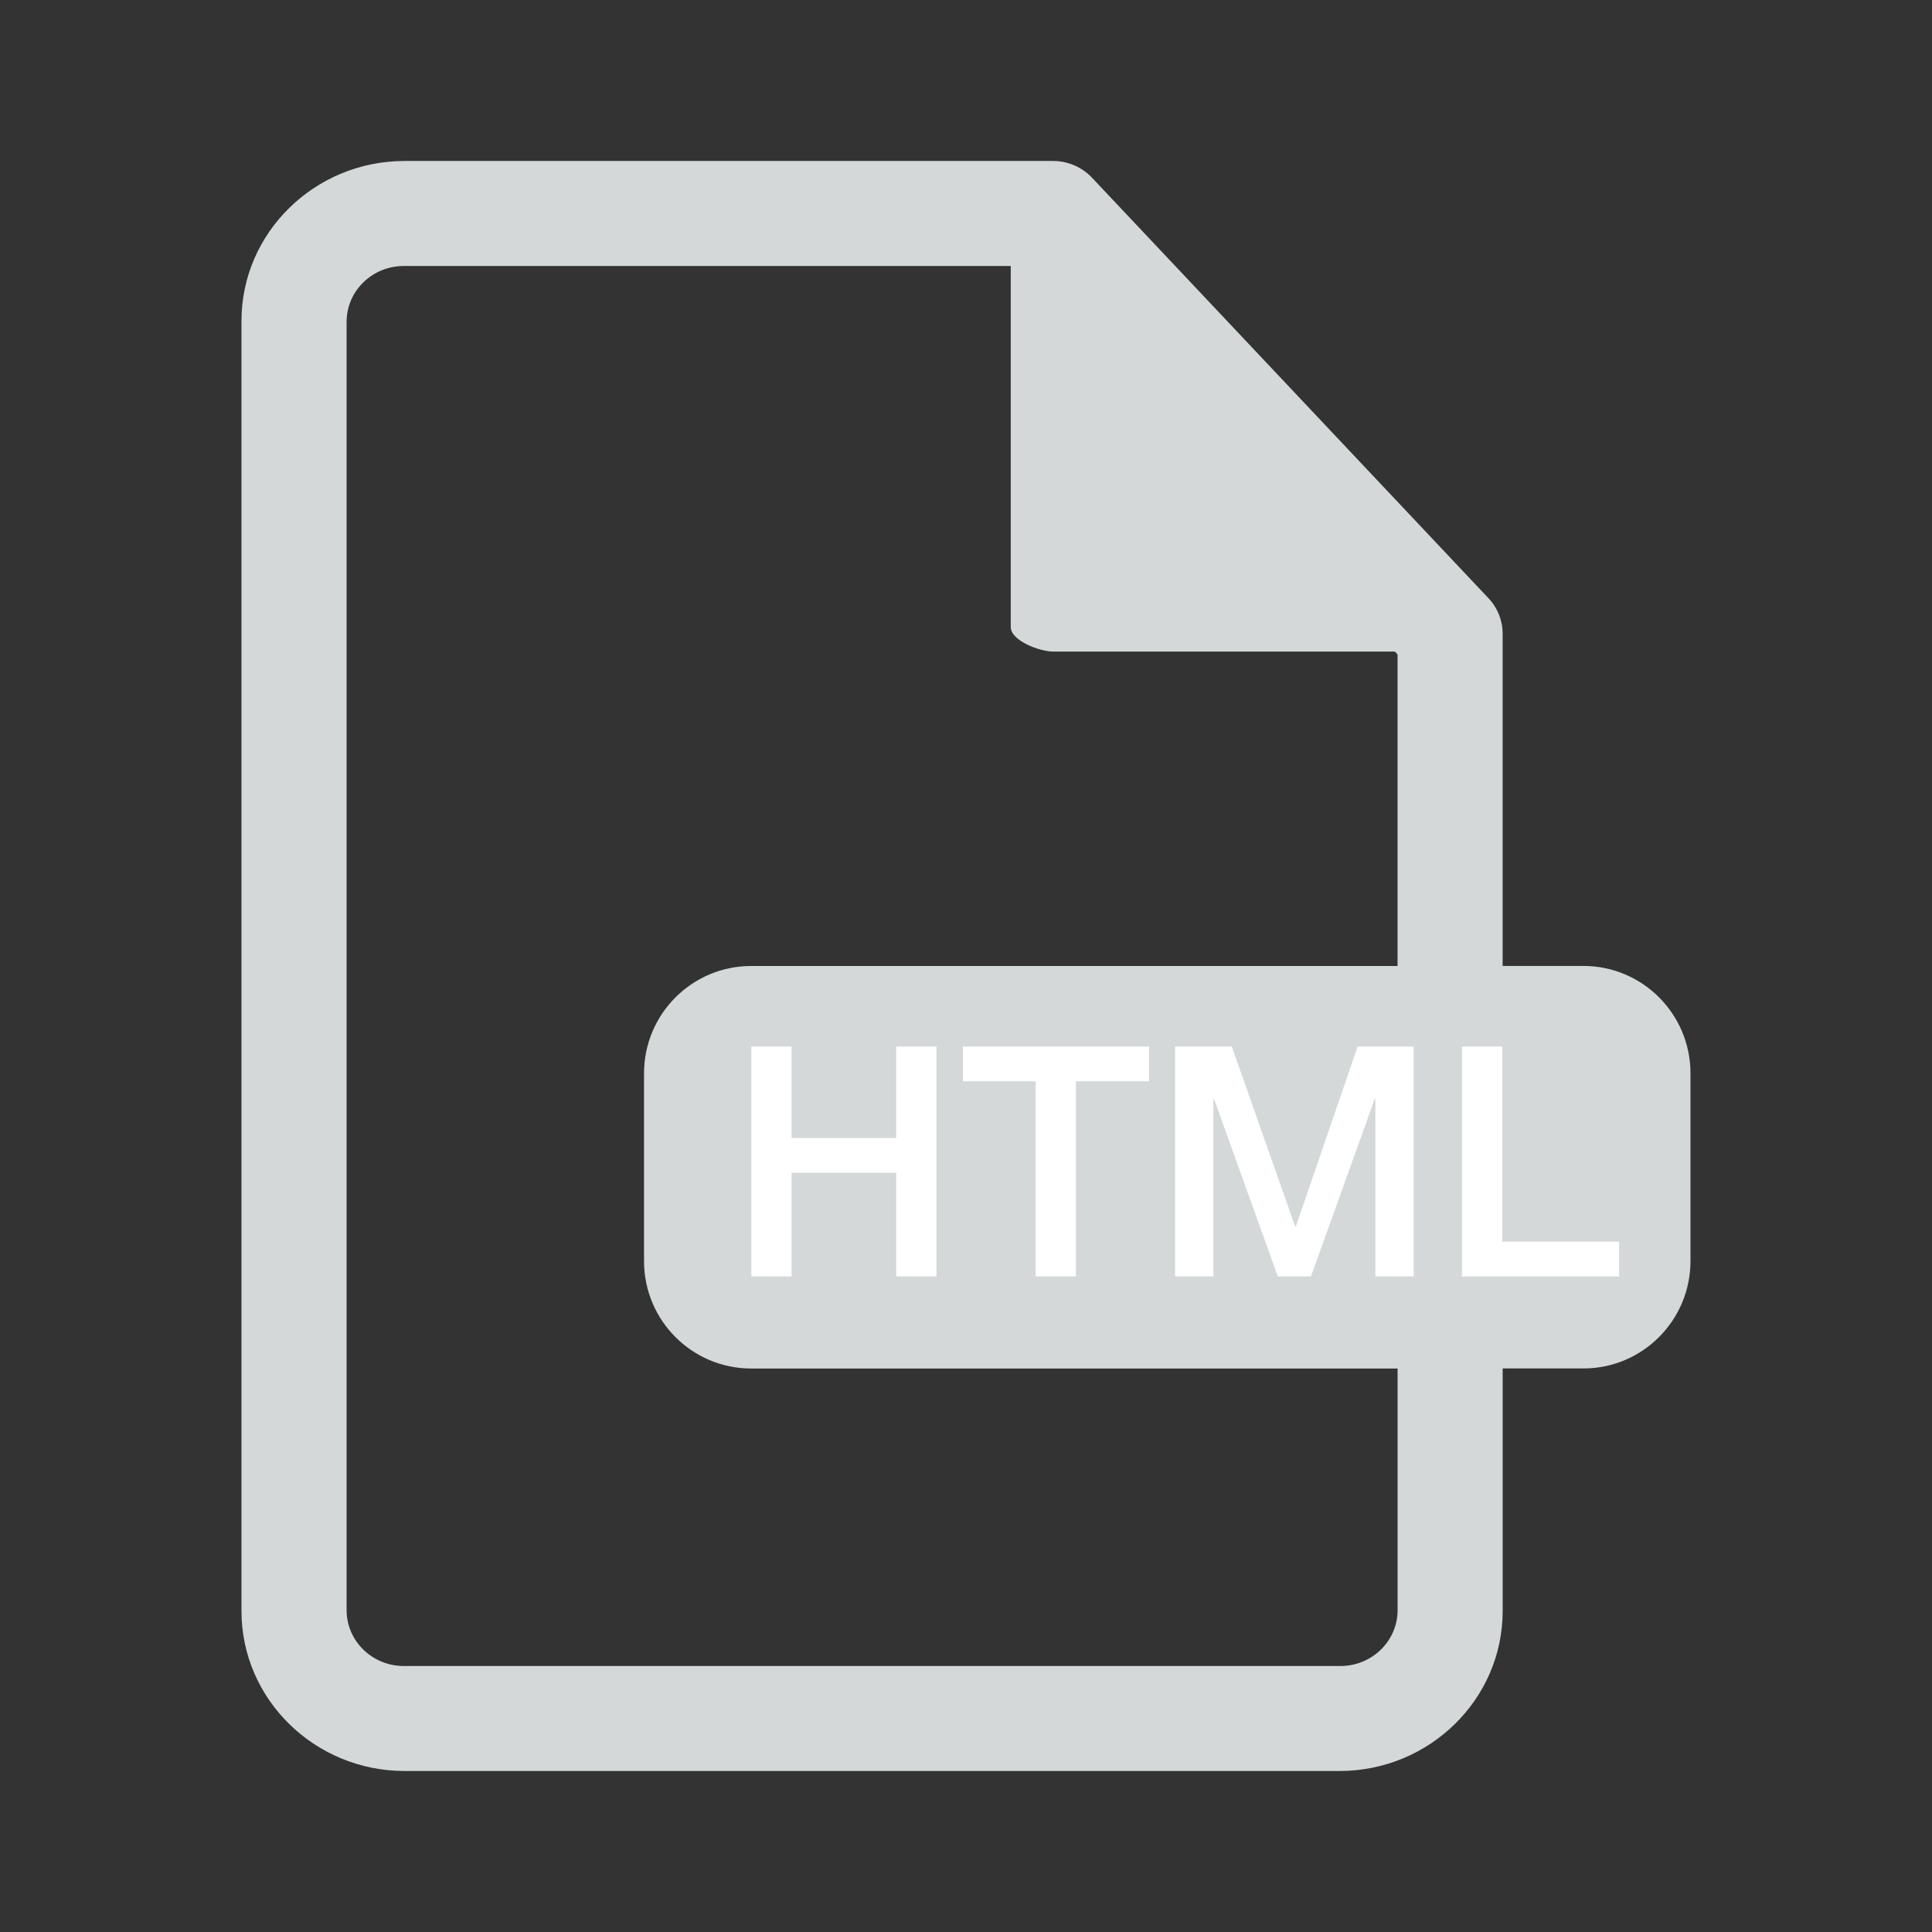 <svg width="72" height="72" viewBox="0 0 72 72" xmlns="http://www.w3.org/2000/svg" xmlns:sketch="http://www.bohemiancoding.com/sketch/ns"><rect x="0" y="0" width="72" height="72" fill="#333333" stroke="none"/><title>box-icon-html</title><g sketch:type="MSArtboardGroup" fill="none"><path d="M56 51v9.04c0 3.286-2.729 5.96-6.082 5.96h-34.837c-3.353 0-6.082-2.674-6.082-5.96v-48.081c0-3.287 2.729-5.96 6.082-5.96h24.16c.553 0 1.079.226 1.454.623l14.779 15.675c.338.358.525.829.525 1.316v12.385h3.01c2.2 0 3.99 1.791 3.99 4v7c0 2.206-1.787 4-3.99 4h-3.01zm-3.917-15v-11.611l-.1-.106h-12.726c-.517 0-1.589-.409-1.589-.914v-13.456h-22.623c-1.173 0-2.128.932-2.128 2.078v48.018c0 1.145.955 2.078 2.128 2.078h34.911c1.173 0 2.128-.932 2.128-2.078v-9.009h-24.093c-2.2 0-3.99-1.791-3.99-4v-7c0-2.206 1.787-4 3.99-4h24.093zm-1.306-14.348h-10.444v-10.435l10.444 10.435z" fill="#D4D8D9" sketch:type="MSShapeGroup"/><path d="M28 39h1.5v3.408h3.9v-3.408h1.5v8.568h-1.5v-3.864h-3.9v3.864h-1.5v-8.568zm7.884 0h6.936v1.296h-2.724v7.272h-1.5v-7.272h-2.712v-1.296zm7.908 0h2.112l2.364 6.708h.024l2.304-6.708h2.088v8.568h-1.428v-6.612h-.024l-2.376 6.612h-1.236l-2.376-6.612h-.024v6.612h-1.428v-8.568zm10.692 0h1.5v7.272h4.356v1.296h-5.856v-8.568z" fill="#fff" sketch:type="MSShapeGroup"/></g></svg>